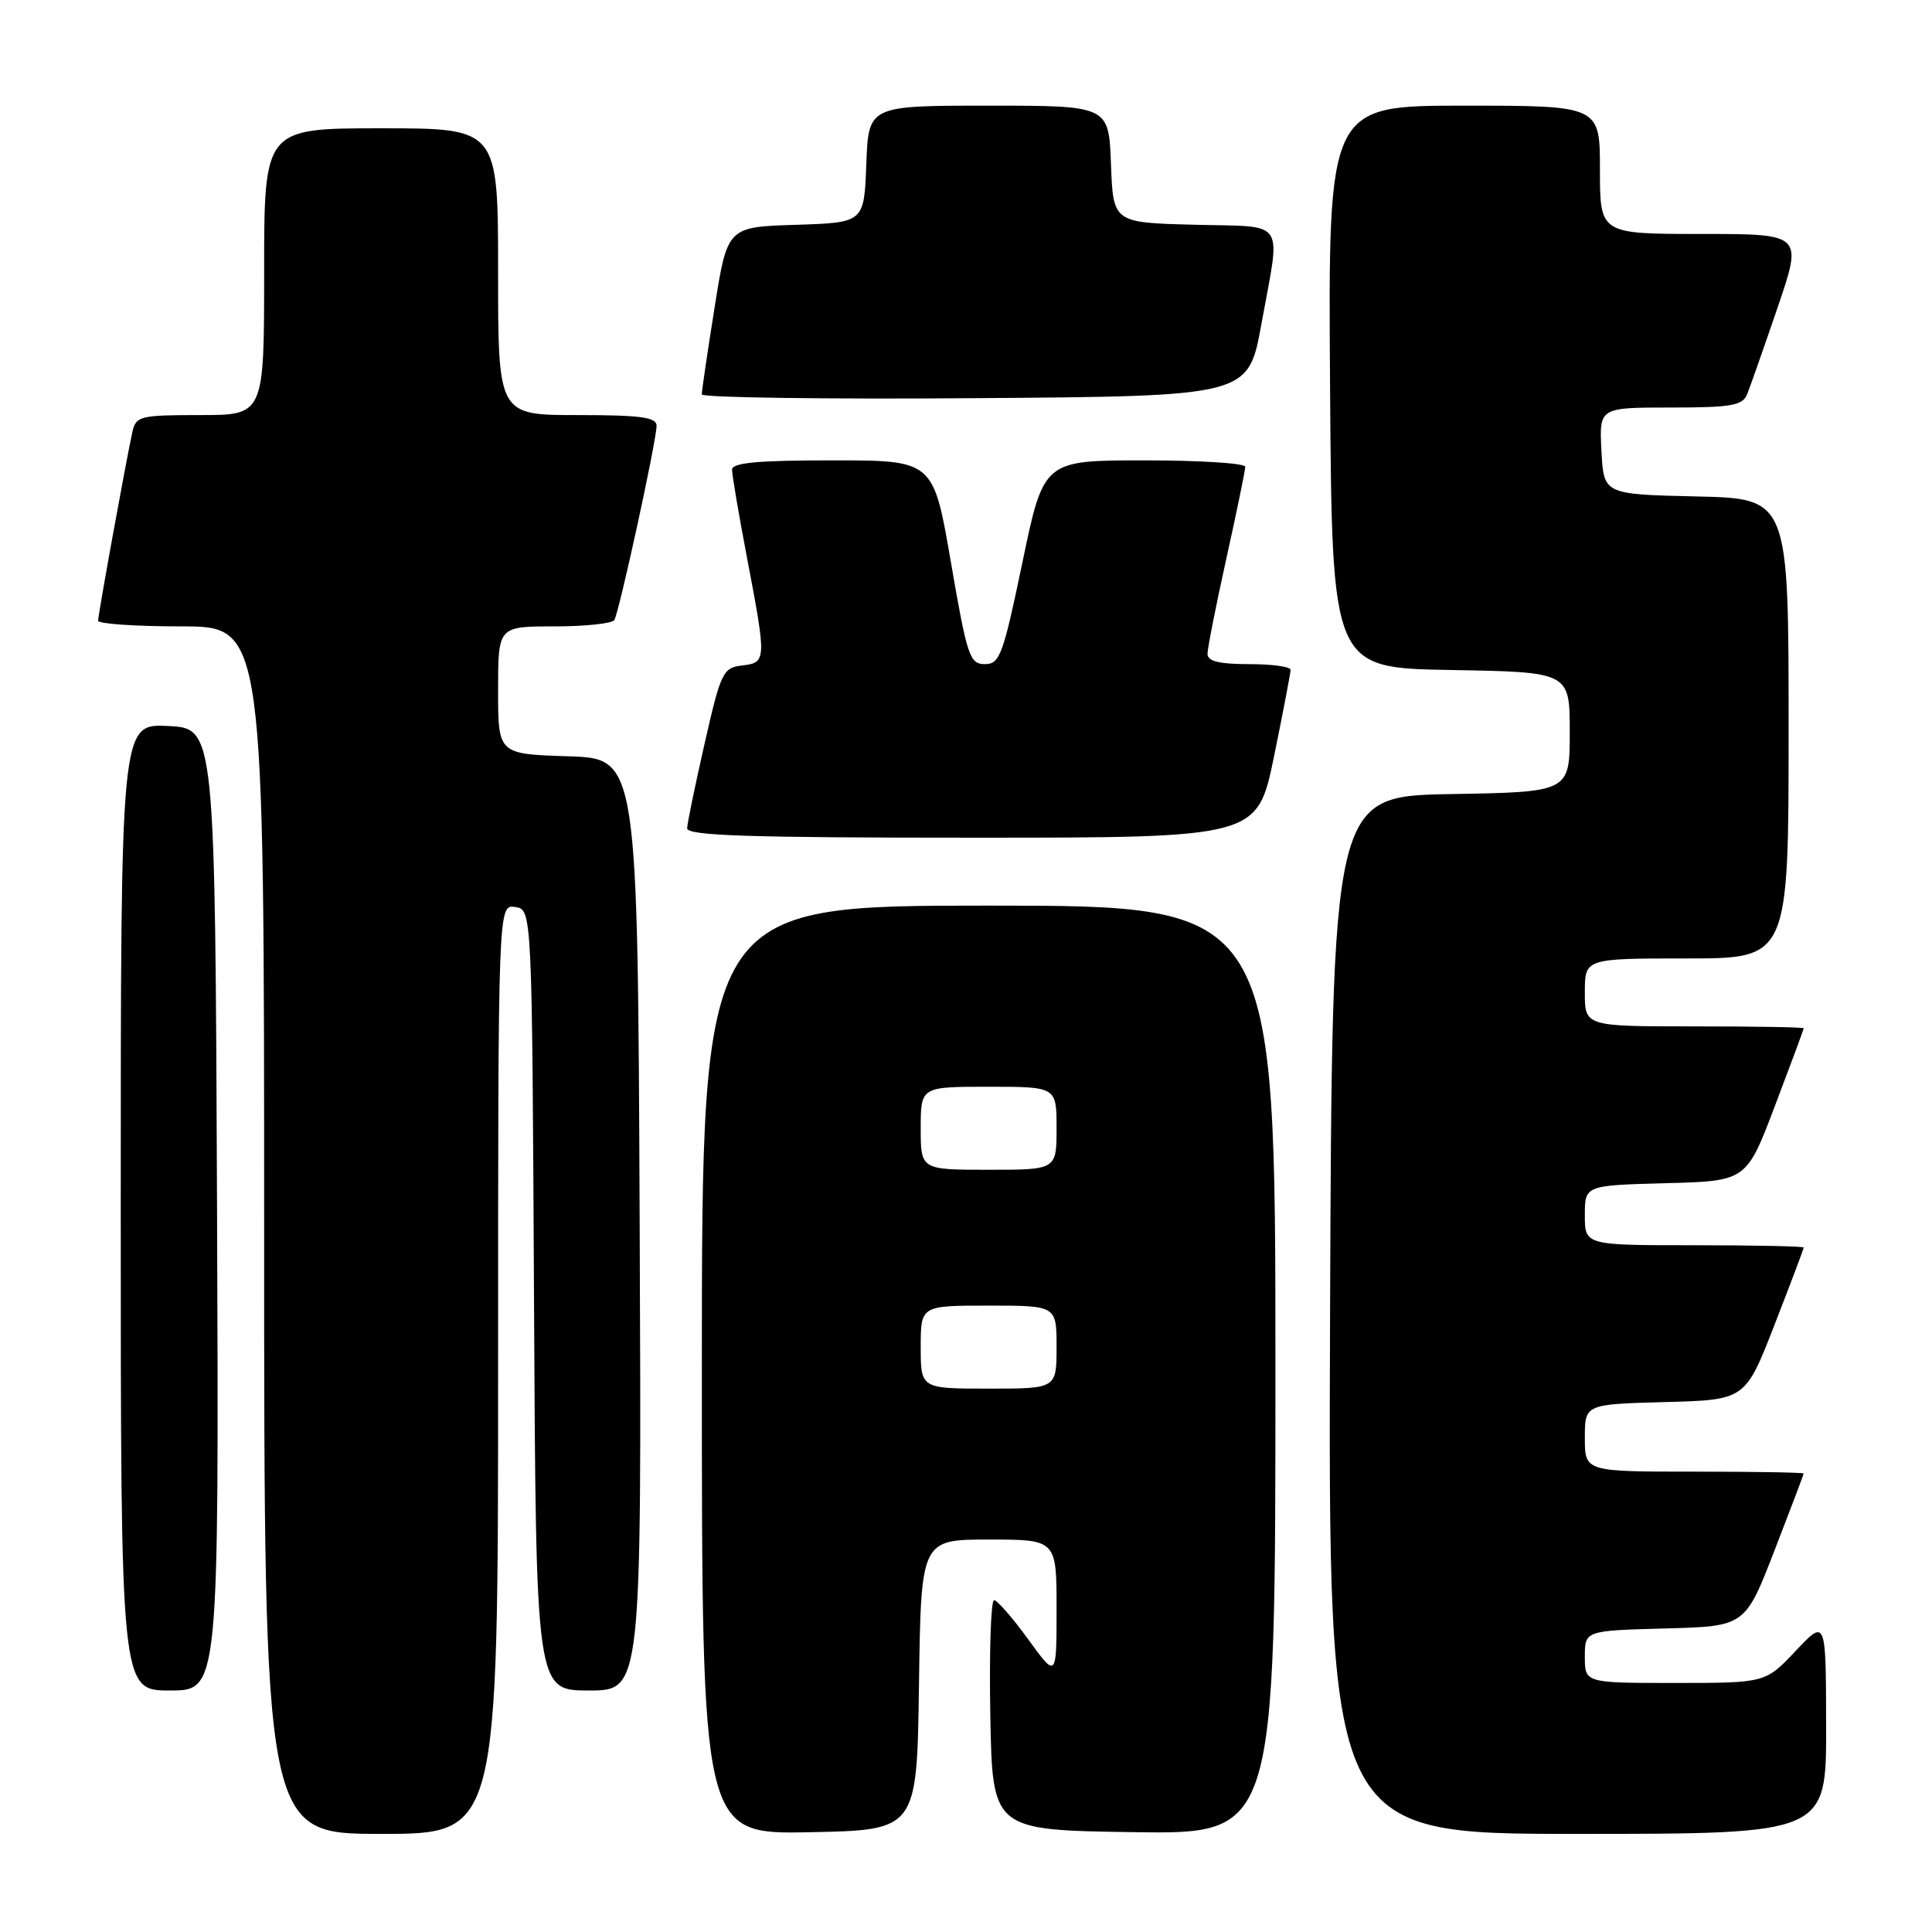 <?xml version="1.0" encoding="UTF-8" standalone="no"?>
<!DOCTYPE svg PUBLIC "-//W3C//DTD SVG 1.1//EN" "http://www.w3.org/Graphics/SVG/1.1/DTD/svg11.dtd" >
<svg xmlns="http://www.w3.org/2000/svg" xmlns:xlink="http://www.w3.org/1999/xlink" version="1.1" viewBox="0 0 256 256">
 <g >
 <path fill="currentColor"
d=" M 66.00 181.43 C 66.00 119.86 66.00 119.86 68.25 120.18 C 70.50 120.50 70.50 120.50 70.76 172.25 C 71.02 224.00 71.02 224.00 78.02 224.00 C 85.02 224.00 85.02 224.00 84.76 162.25 C 84.50 100.50 84.50 100.50 75.25 100.21 C 66.00 99.92 66.00 99.92 66.00 91.46 C 66.00 83.00 66.00 83.00 73.44 83.00 C 77.53 83.00 81.12 82.62 81.40 82.16 C 82.05 81.10 87.00 58.36 87.00 56.42 C 87.00 55.28 84.90 55.00 76.50 55.00 C 66.00 55.00 66.00 55.00 66.00 36.00 C 66.00 17.00 66.00 17.00 50.50 17.00 C 35.00 17.00 35.00 17.00 35.00 36.00 C 35.00 55.00 35.00 55.00 26.52 55.00 C 18.54 55.00 18.01 55.13 17.54 57.25 C 16.72 60.95 13.00 81.44 13.00 82.25 C 13.00 82.66 17.95 83.00 24.00 83.00 C 35.00 83.00 35.00 83.00 35.00 163.00 C 35.00 243.00 35.00 243.00 50.50 243.00 C 66.00 243.00 66.00 243.00 66.00 181.43 Z  M 121.77 223.25 C 122.04 204.00 122.04 204.00 131.02 204.00 C 140.00 204.00 140.00 204.00 140.00 213.20 C 140.00 222.40 140.00 222.40 136.25 217.23 C 134.19 214.39 132.15 212.05 131.72 212.03 C 131.30 212.01 131.07 218.86 131.22 227.25 C 131.50 242.50 131.50 242.50 150.25 242.77 C 169.00 243.04 169.00 243.04 169.00 181.52 C 169.00 120.00 169.00 120.00 131.00 120.00 C 93.00 120.00 93.00 120.00 93.00 181.53 C 93.00 243.05 93.00 243.05 107.25 242.78 C 121.50 242.50 121.50 242.50 121.77 223.25 Z  M 241.97 228.75 C 241.95 214.50 241.95 214.50 237.94 218.75 C 233.93 223.00 233.93 223.00 221.96 223.00 C 210.00 223.00 210.00 223.00 210.00 219.53 C 210.00 216.07 210.00 216.07 220.61 215.78 C 231.23 215.50 231.23 215.50 235.11 205.50 C 237.24 200.00 238.99 195.39 238.99 195.25 C 239.00 195.11 232.47 195.00 224.50 195.00 C 210.00 195.00 210.00 195.00 210.00 190.53 C 210.00 186.07 210.00 186.07 220.63 185.78 C 231.26 185.50 231.26 185.50 235.13 175.55 C 237.26 170.08 239.00 165.47 239.00 165.30 C 239.00 165.14 232.47 165.00 224.50 165.00 C 210.00 165.00 210.00 165.00 210.00 161.03 C 210.00 157.07 210.00 157.07 220.71 156.78 C 231.41 156.50 231.41 156.50 235.20 146.50 C 237.29 141.00 239.00 136.39 239.00 136.25 C 239.00 136.11 232.47 136.00 224.50 136.00 C 210.00 136.00 210.00 136.00 210.00 131.50 C 210.00 127.00 210.00 127.00 223.50 127.00 C 237.00 127.00 237.00 127.00 237.00 96.53 C 237.00 66.06 237.00 66.06 224.75 65.78 C 212.50 65.50 212.50 65.50 212.20 59.75 C 211.90 54.00 211.90 54.00 221.34 54.00 C 229.40 54.00 230.89 53.74 231.50 52.25 C 231.89 51.29 233.71 46.11 235.54 40.75 C 238.87 31.00 238.87 31.00 225.43 31.00 C 212.00 31.00 212.00 31.00 212.00 22.50 C 212.00 14.00 212.00 14.00 193.99 14.00 C 175.98 14.00 175.98 14.00 176.24 51.25 C 176.50 88.50 176.50 88.50 192.25 88.78 C 208.00 89.05 208.00 89.05 208.00 97.00 C 208.00 104.95 208.00 104.95 192.25 105.22 C 176.50 105.50 176.50 105.50 176.24 174.25 C 175.99 243.00 175.99 243.00 208.99 243.00 C 242.00 243.00 242.00 243.00 241.97 228.75 Z  M 28.76 160.25 C 28.50 96.50 28.50 96.50 22.25 96.20 C 16.00 95.90 16.00 95.90 16.00 159.95 C 16.00 224.00 16.00 224.00 22.51 224.00 C 29.01 224.00 29.01 224.00 28.76 160.25 Z  M 168.81 100.25 C 170.02 94.34 171.01 89.16 171.01 88.75 C 171.00 88.34 168.53 88.00 165.50 88.00 C 161.55 88.00 160.00 87.62 160.00 86.65 C 160.00 85.91 161.12 80.22 162.50 74.00 C 163.88 67.78 165.00 62.32 165.00 61.85 C 165.00 61.38 158.99 61.00 151.65 61.00 C 138.29 61.00 138.29 61.00 135.48 74.50 C 132.91 86.83 132.48 88.00 130.50 88.00 C 128.49 88.00 128.15 86.98 126.00 74.50 C 123.68 61.00 123.68 61.00 110.34 61.00 C 100.32 61.00 97.00 61.31 97.00 62.25 C 97.00 62.94 97.90 68.23 99.00 74.00 C 101.58 87.55 101.57 87.80 98.32 88.18 C 95.80 88.48 95.51 89.07 93.37 98.50 C 92.12 104.00 91.07 109.06 91.05 109.75 C 91.01 110.73 99.20 111.00 128.80 111.00 C 166.60 111.00 166.60 111.00 168.81 100.25 Z  M 167.13 43.00 C 169.72 28.73 170.65 30.11 158.25 29.78 C 147.50 29.50 147.50 29.50 147.21 21.75 C 146.92 14.00 146.92 14.00 131.00 14.00 C 115.08 14.00 115.08 14.00 114.79 21.75 C 114.50 29.50 114.50 29.50 105.44 29.79 C 96.38 30.07 96.38 30.07 94.68 40.79 C 93.74 46.68 92.98 51.84 92.99 52.26 C 93.00 52.68 109.29 52.91 129.20 52.76 C 165.40 52.50 165.40 52.50 167.13 43.00 Z  M 122.00 178.50 C 122.00 173.00 122.00 173.00 131.00 173.00 C 140.00 173.00 140.00 173.00 140.00 178.50 C 140.00 184.00 140.00 184.00 131.00 184.00 C 122.00 184.00 122.00 184.00 122.00 178.50 Z  M 122.00 149.50 C 122.00 144.00 122.00 144.00 131.00 144.00 C 140.00 144.00 140.00 144.00 140.00 149.50 C 140.00 155.00 140.00 155.00 131.00 155.00 C 122.00 155.00 122.00 155.00 122.00 149.50 Z "/>
</g>
</svg>